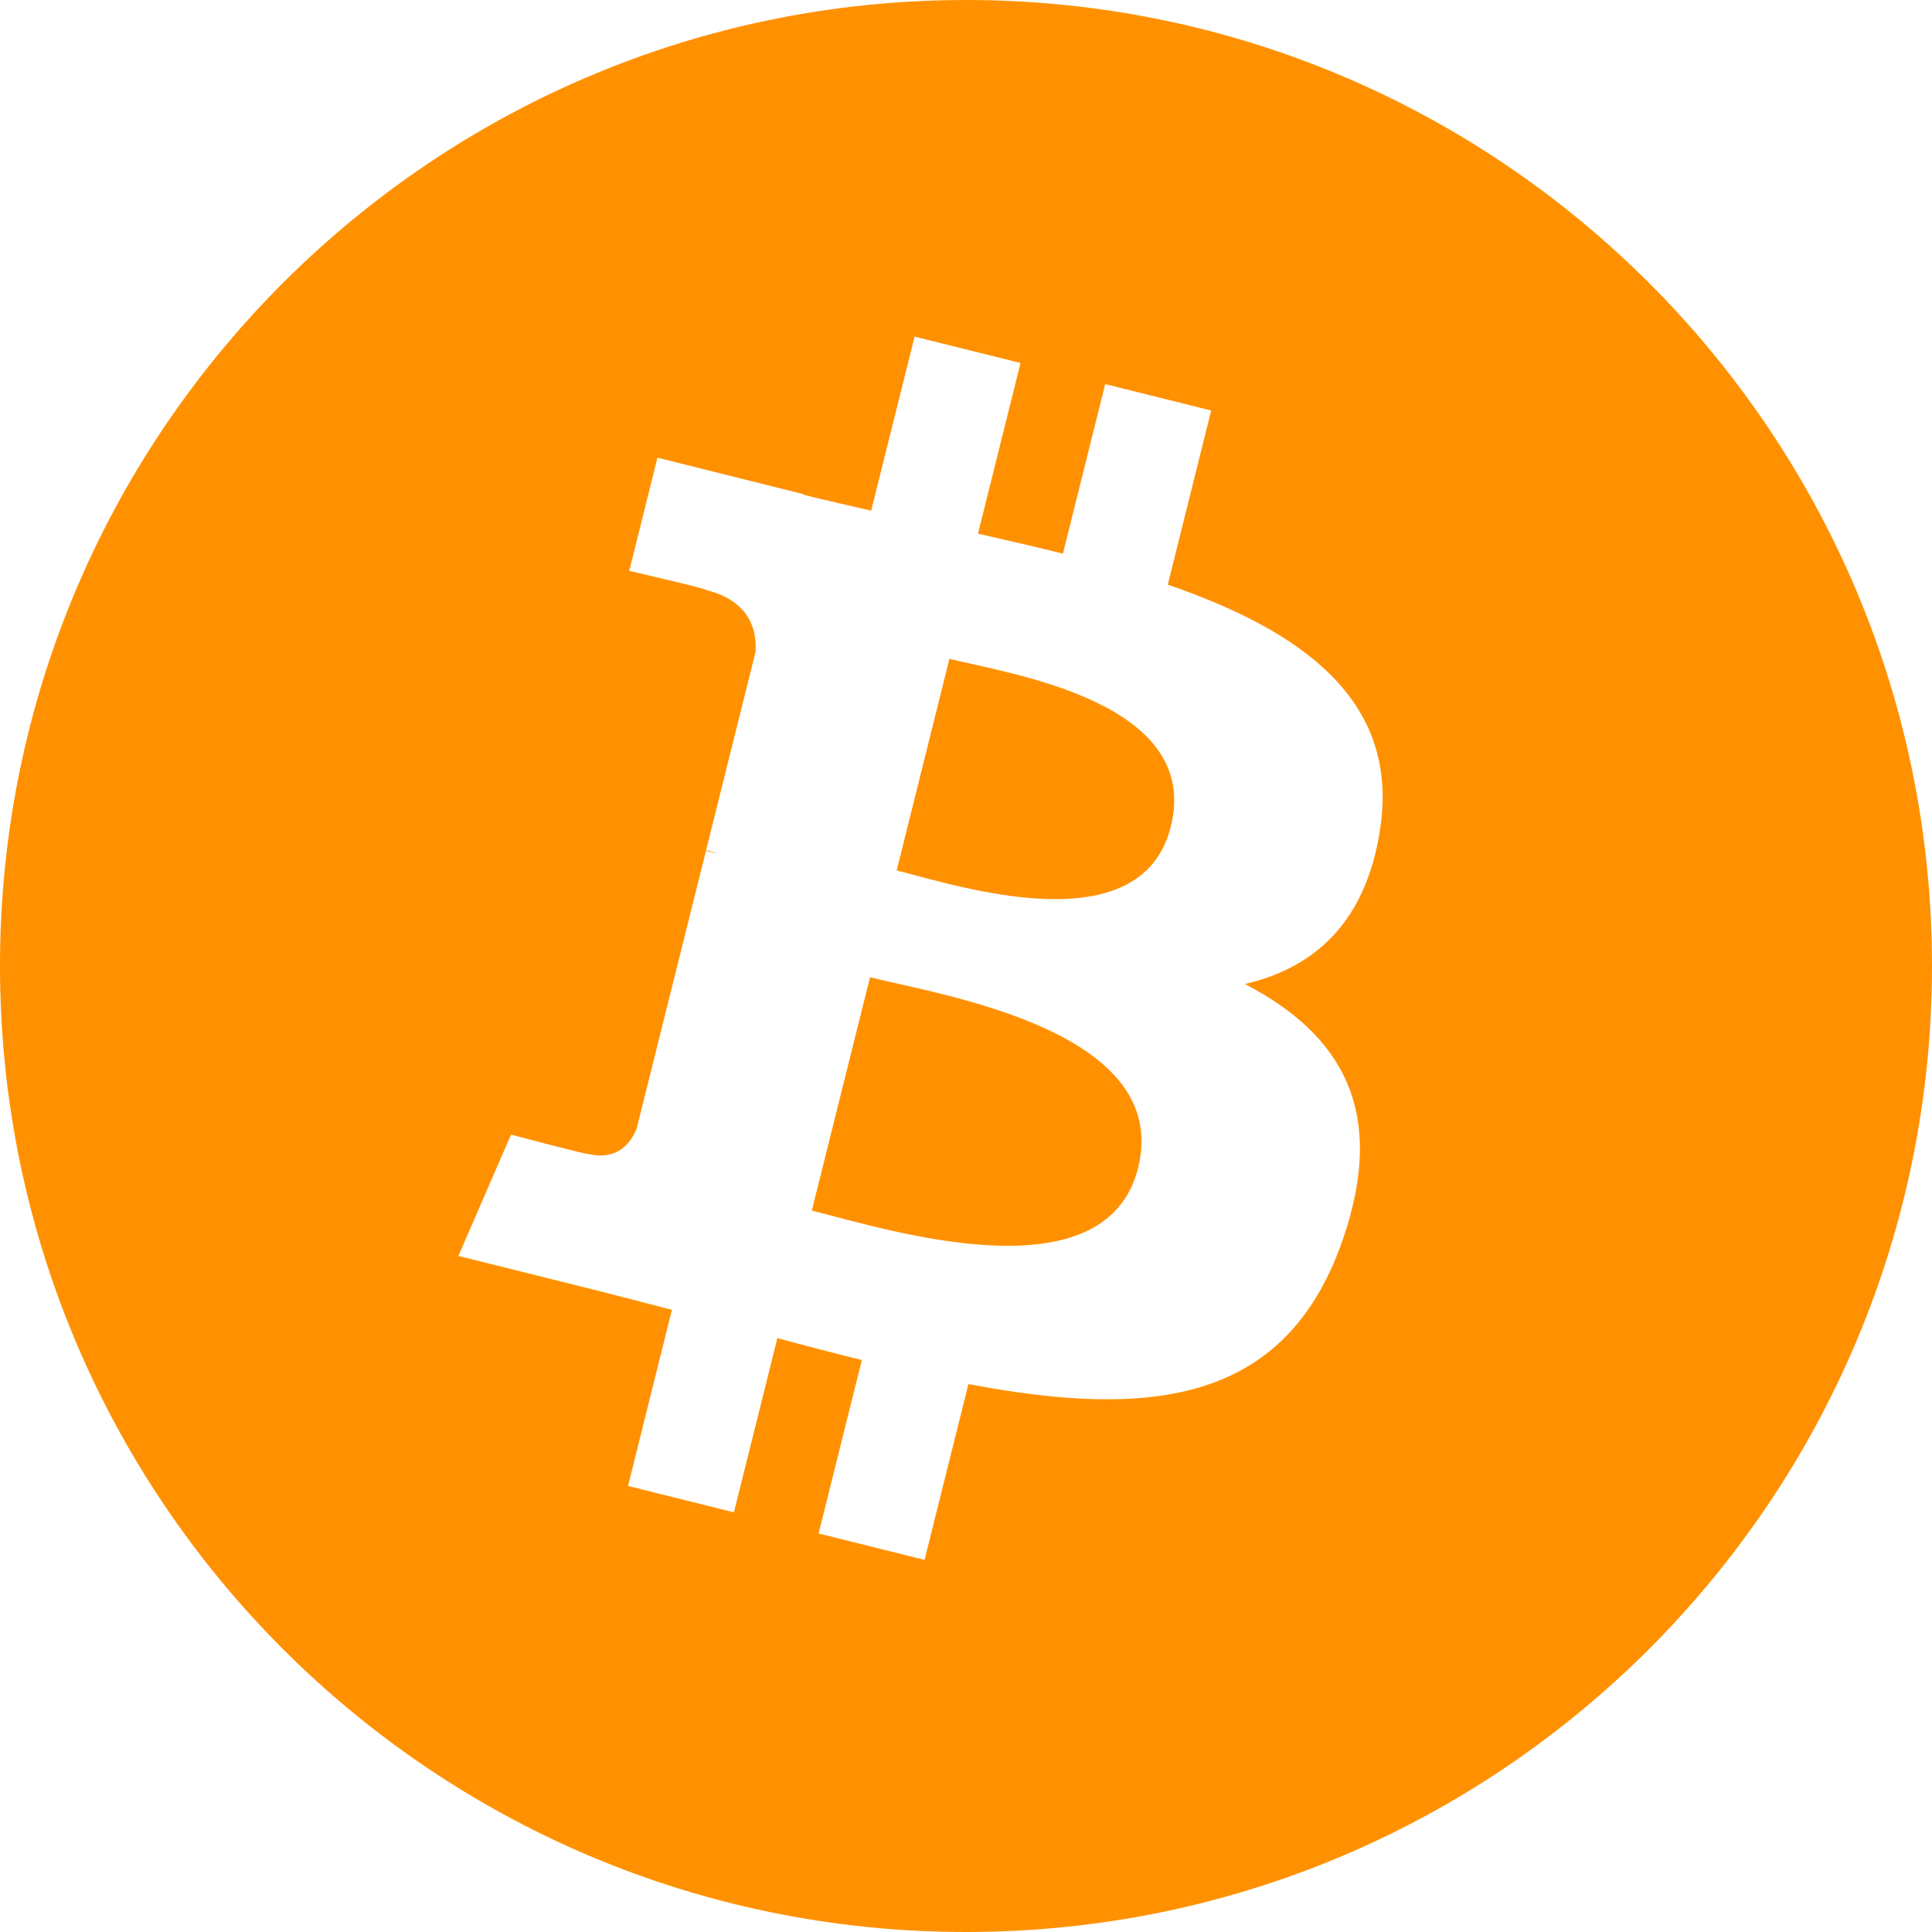 <svg width="64" height="64" viewBox="0 0 64 64" fill="none" xmlns="http://www.w3.org/2000/svg">
<path d="M64 32C64 49.673 49.673 64 32 64C14.327 64 0 49.673 0 32C0 14.327 14.327 0 32 0C49.673 0 64 14.327 64 32ZM45.722 27.441C46.359 23.183 43.117 20.894 38.684 19.367L40.122 13.599L36.611 12.724L35.211 18.34C34.287 18.11 33.339 17.893 32.397 17.678L33.807 12.025L30.298 11.151L28.859 16.916C28.095 16.742 27.345 16.57 26.617 16.39L26.621 16.372L21.778 15.162L20.844 18.912C20.844 18.912 23.449 19.509 23.394 19.546C24.817 19.901 25.073 20.842 25.03 21.588L23.392 28.159C23.49 28.184 23.617 28.22 23.757 28.276C23.64 28.247 23.515 28.215 23.386 28.184L21.09 37.389C20.916 37.821 20.475 38.469 19.481 38.223C19.516 38.274 16.928 37.586 16.928 37.586L15.185 41.605L19.755 42.744C20.605 42.957 21.438 43.18 22.258 43.39L20.805 49.224L24.312 50.099L25.751 44.327C26.681 44.579 27.614 44.821 28.55 45.053L27.116 50.798L30.627 51.673L32.08 45.85C38.068 46.983 42.57 46.526 44.465 41.111C45.992 36.751 44.389 34.236 41.239 32.596C43.533 32.067 45.261 30.558 45.722 27.441V27.441ZM37.7 38.69C36.614 43.05 29.273 40.693 26.892 40.102L28.821 32.373C31.201 32.967 38.834 34.143 37.7 38.69ZM38.786 27.378C37.796 31.344 31.685 29.329 29.703 28.835L31.451 21.825C33.433 22.319 39.817 23.241 38.786 27.378Z" fill="#FF9100"/>
</svg>
